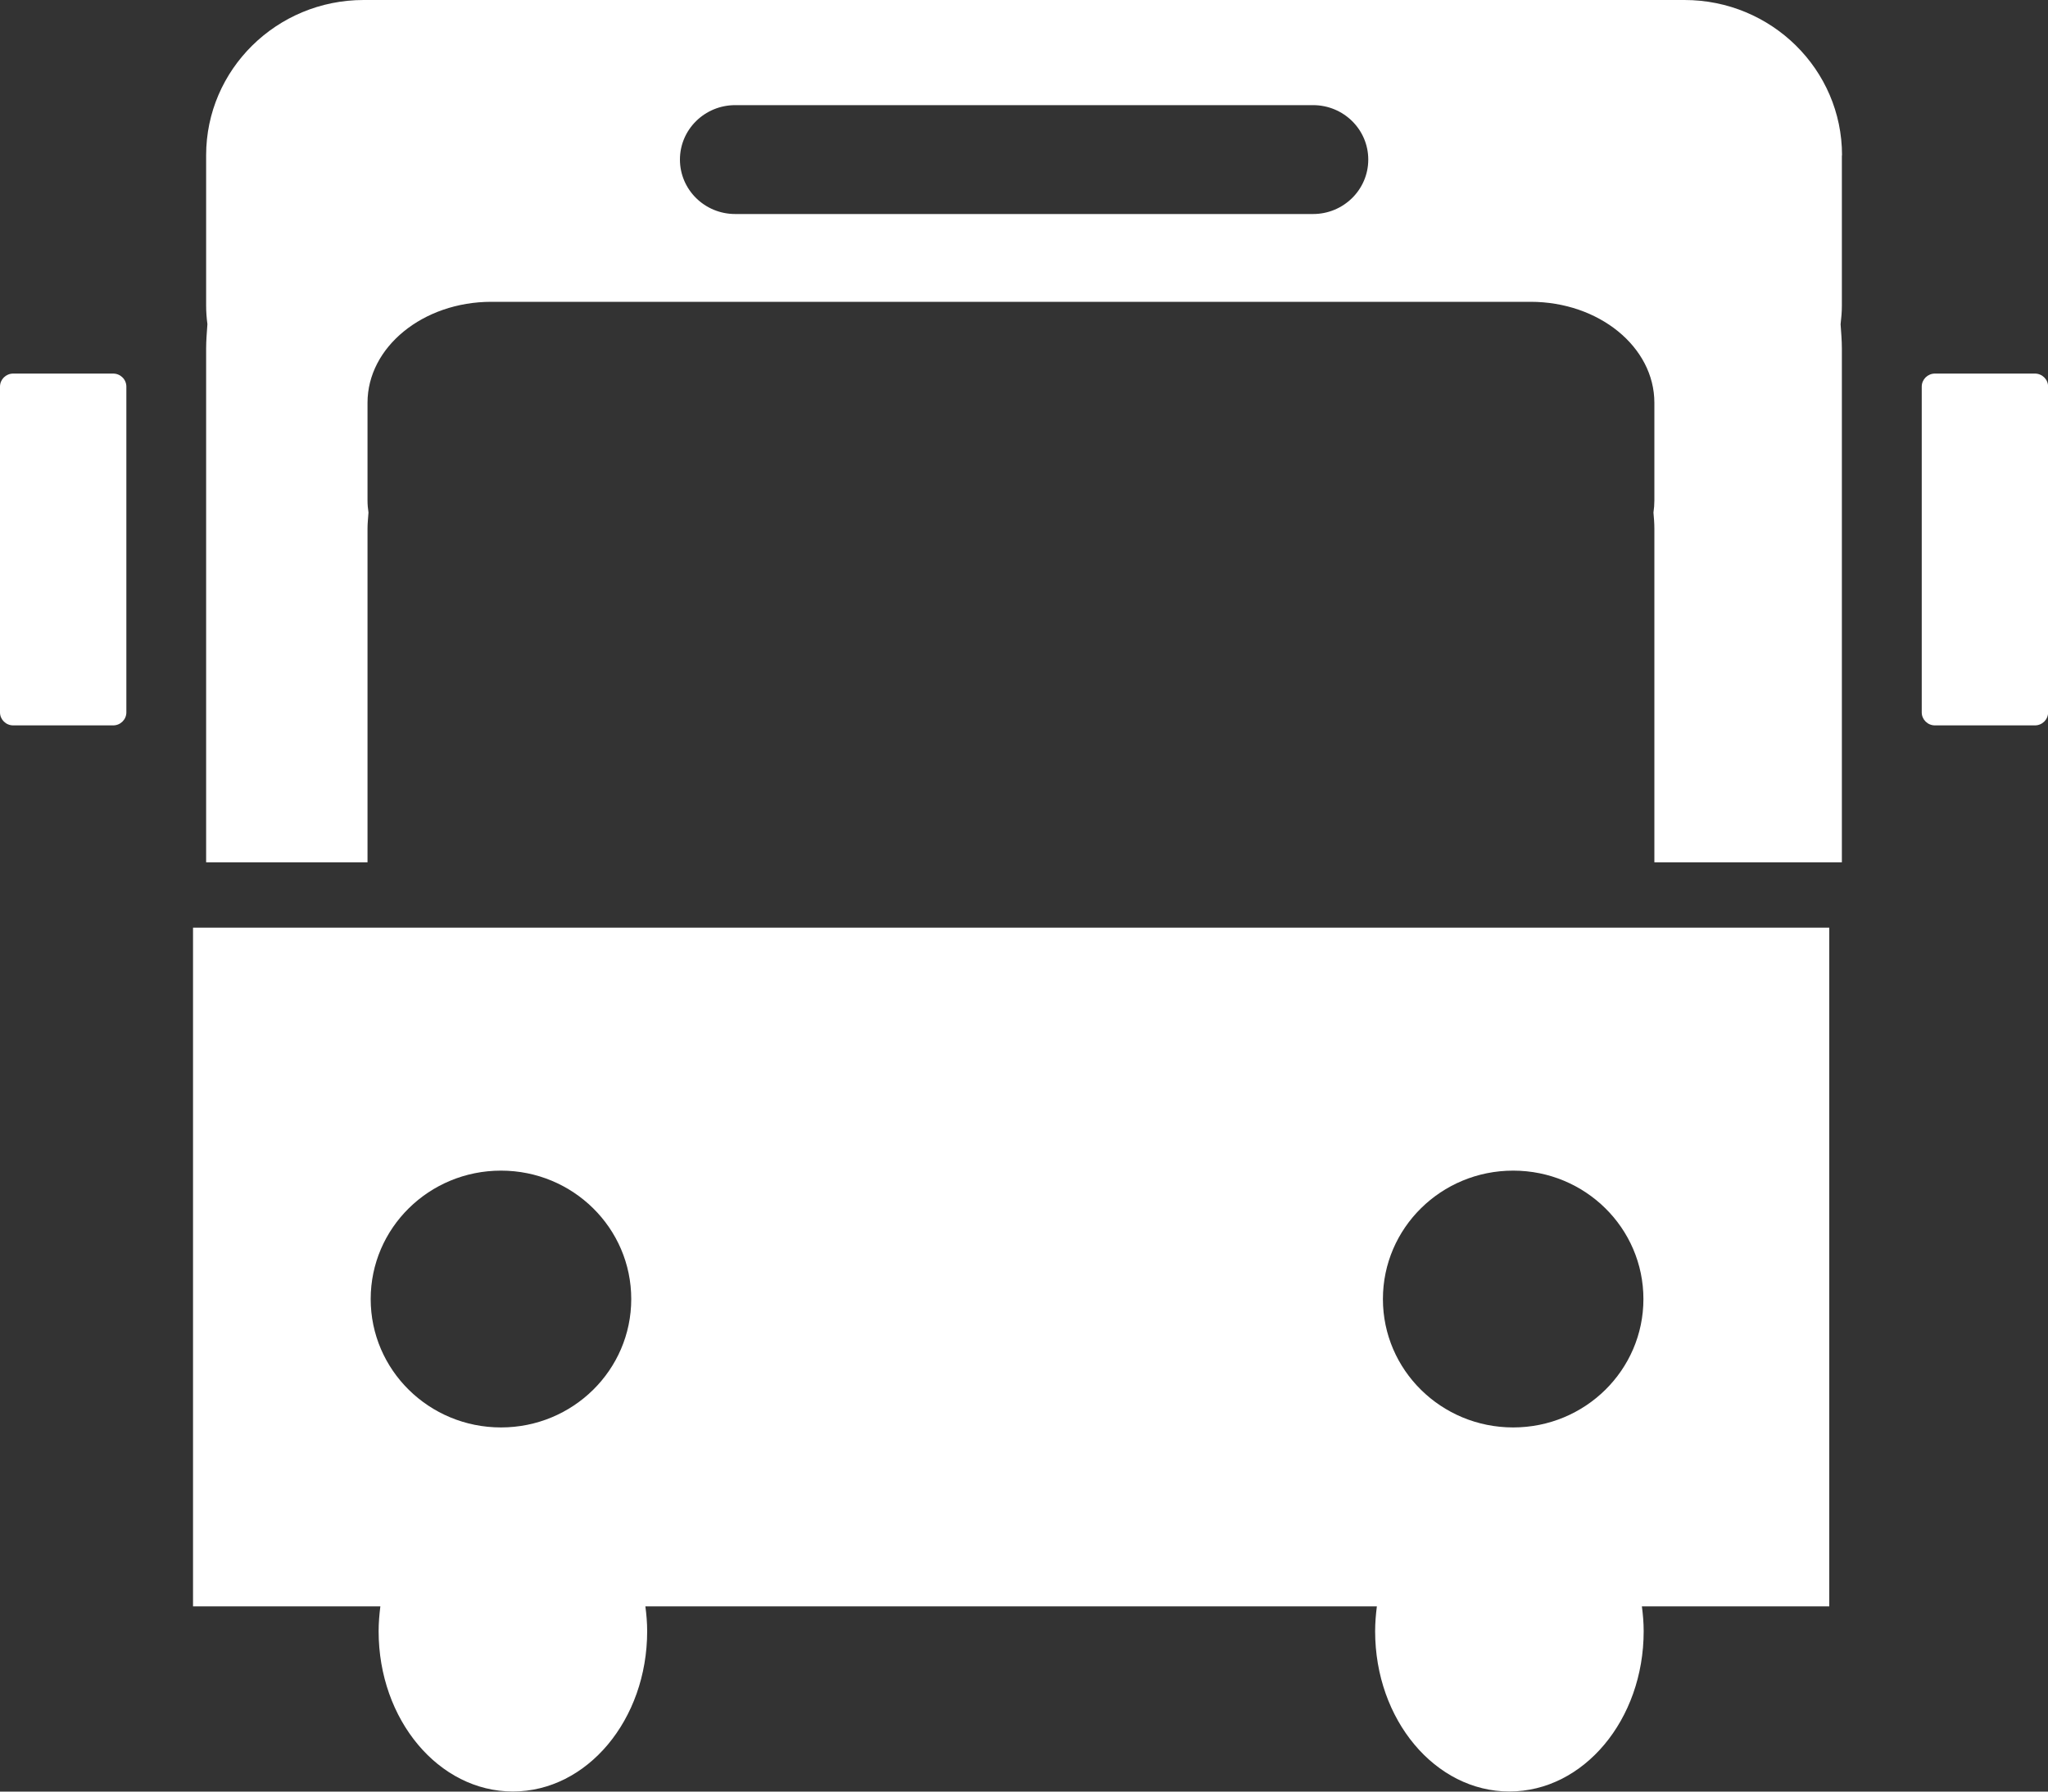 <svg width="40" height="35" viewBox="0 0 40 35" fill="none" xmlns="http://www.w3.org/2000/svg">
<rect x="0" y="0" width="40" height="35" fill="#333333" stroke="none"/>
<g clip-path="url(#clip0_120_268)">
<path d="M35.977 3.033C35.977 1.359 34.599 0 32.9 0H7.102C5.404 0 4.026 1.359 4.026 3.033V5.967C4.026 6.092 4.035 6.212 4.051 6.332C4.04 6.492 4.026 6.648 4.026 6.81V16.846H7.178V10.325C7.178 10.22 7.19 10.118 7.197 10.013C7.185 9.936 7.178 9.857 7.178 9.775V7.868C7.178 6.78 8.261 5.896 9.598 5.896H29.893C31.23 5.896 32.312 6.778 32.312 7.868V9.775C32.312 9.854 32.306 9.934 32.294 10.013C32.303 10.116 32.312 10.22 32.312 10.325V16.846H35.974V6.812C35.974 6.651 35.96 6.492 35.949 6.335C35.963 6.214 35.974 6.094 35.974 5.969V3.036L35.977 3.033ZM26.724 3.117C26.724 3.706 26.24 4.181 25.646 4.181H14.359C13.762 4.181 13.28 3.704 13.28 3.117C13.28 2.529 13.764 2.054 14.359 2.054H25.646C26.243 2.054 26.724 2.531 26.724 3.117Z" fill="white"/>
<path d="M35.721 18.123H3.77V31.381H7.429C7.409 31.54 7.395 31.701 7.395 31.867C7.395 33.596 8.568 34.998 10.017 34.998C11.467 34.998 12.64 33.596 12.64 31.867C12.64 31.701 12.626 31.54 12.605 31.381H26.892C26.872 31.54 26.858 31.701 26.858 31.867C26.858 33.596 28.031 34.998 29.48 34.998C30.93 34.998 32.103 33.596 32.103 31.867C32.103 31.701 32.089 31.54 32.068 31.381H35.728V18.123H35.721ZM9.785 27.886C8.379 27.886 7.24 26.764 7.24 25.378C7.24 23.991 8.379 22.869 9.785 22.869C11.19 22.869 12.329 23.991 12.329 25.378C12.329 26.764 11.19 27.886 9.785 27.886ZM29.554 27.886C28.148 27.886 27.01 26.764 27.01 25.378C27.01 23.991 28.148 22.869 29.554 22.869C30.96 22.869 32.098 23.991 32.098 25.378C32.098 26.764 30.96 27.886 29.554 27.886Z" fill="white"/>
<path d="M39.744 7.298H37.792C37.65 7.298 37.534 7.412 37.534 7.553V13.917C37.534 14.057 37.65 14.171 37.792 14.171H39.744C39.887 14.171 40.002 14.057 40.002 13.917V7.553C40.002 7.412 39.887 7.298 39.744 7.298Z" fill="white"/>
<path d="M2.21 7.298H0.258C0.116 7.298 0 7.412 0 7.553V13.917C0 14.057 0.116 14.171 0.258 14.171H2.21C2.352 14.171 2.468 14.057 2.468 13.917V7.553C2.468 7.412 2.352 7.298 2.21 7.298Z" fill="white"/>
</g>
<defs>
<clipPath id="clip0_120_268">
<rect width="40" height="35" fill="white"/>
</clipPath>
</defs>
</svg>
